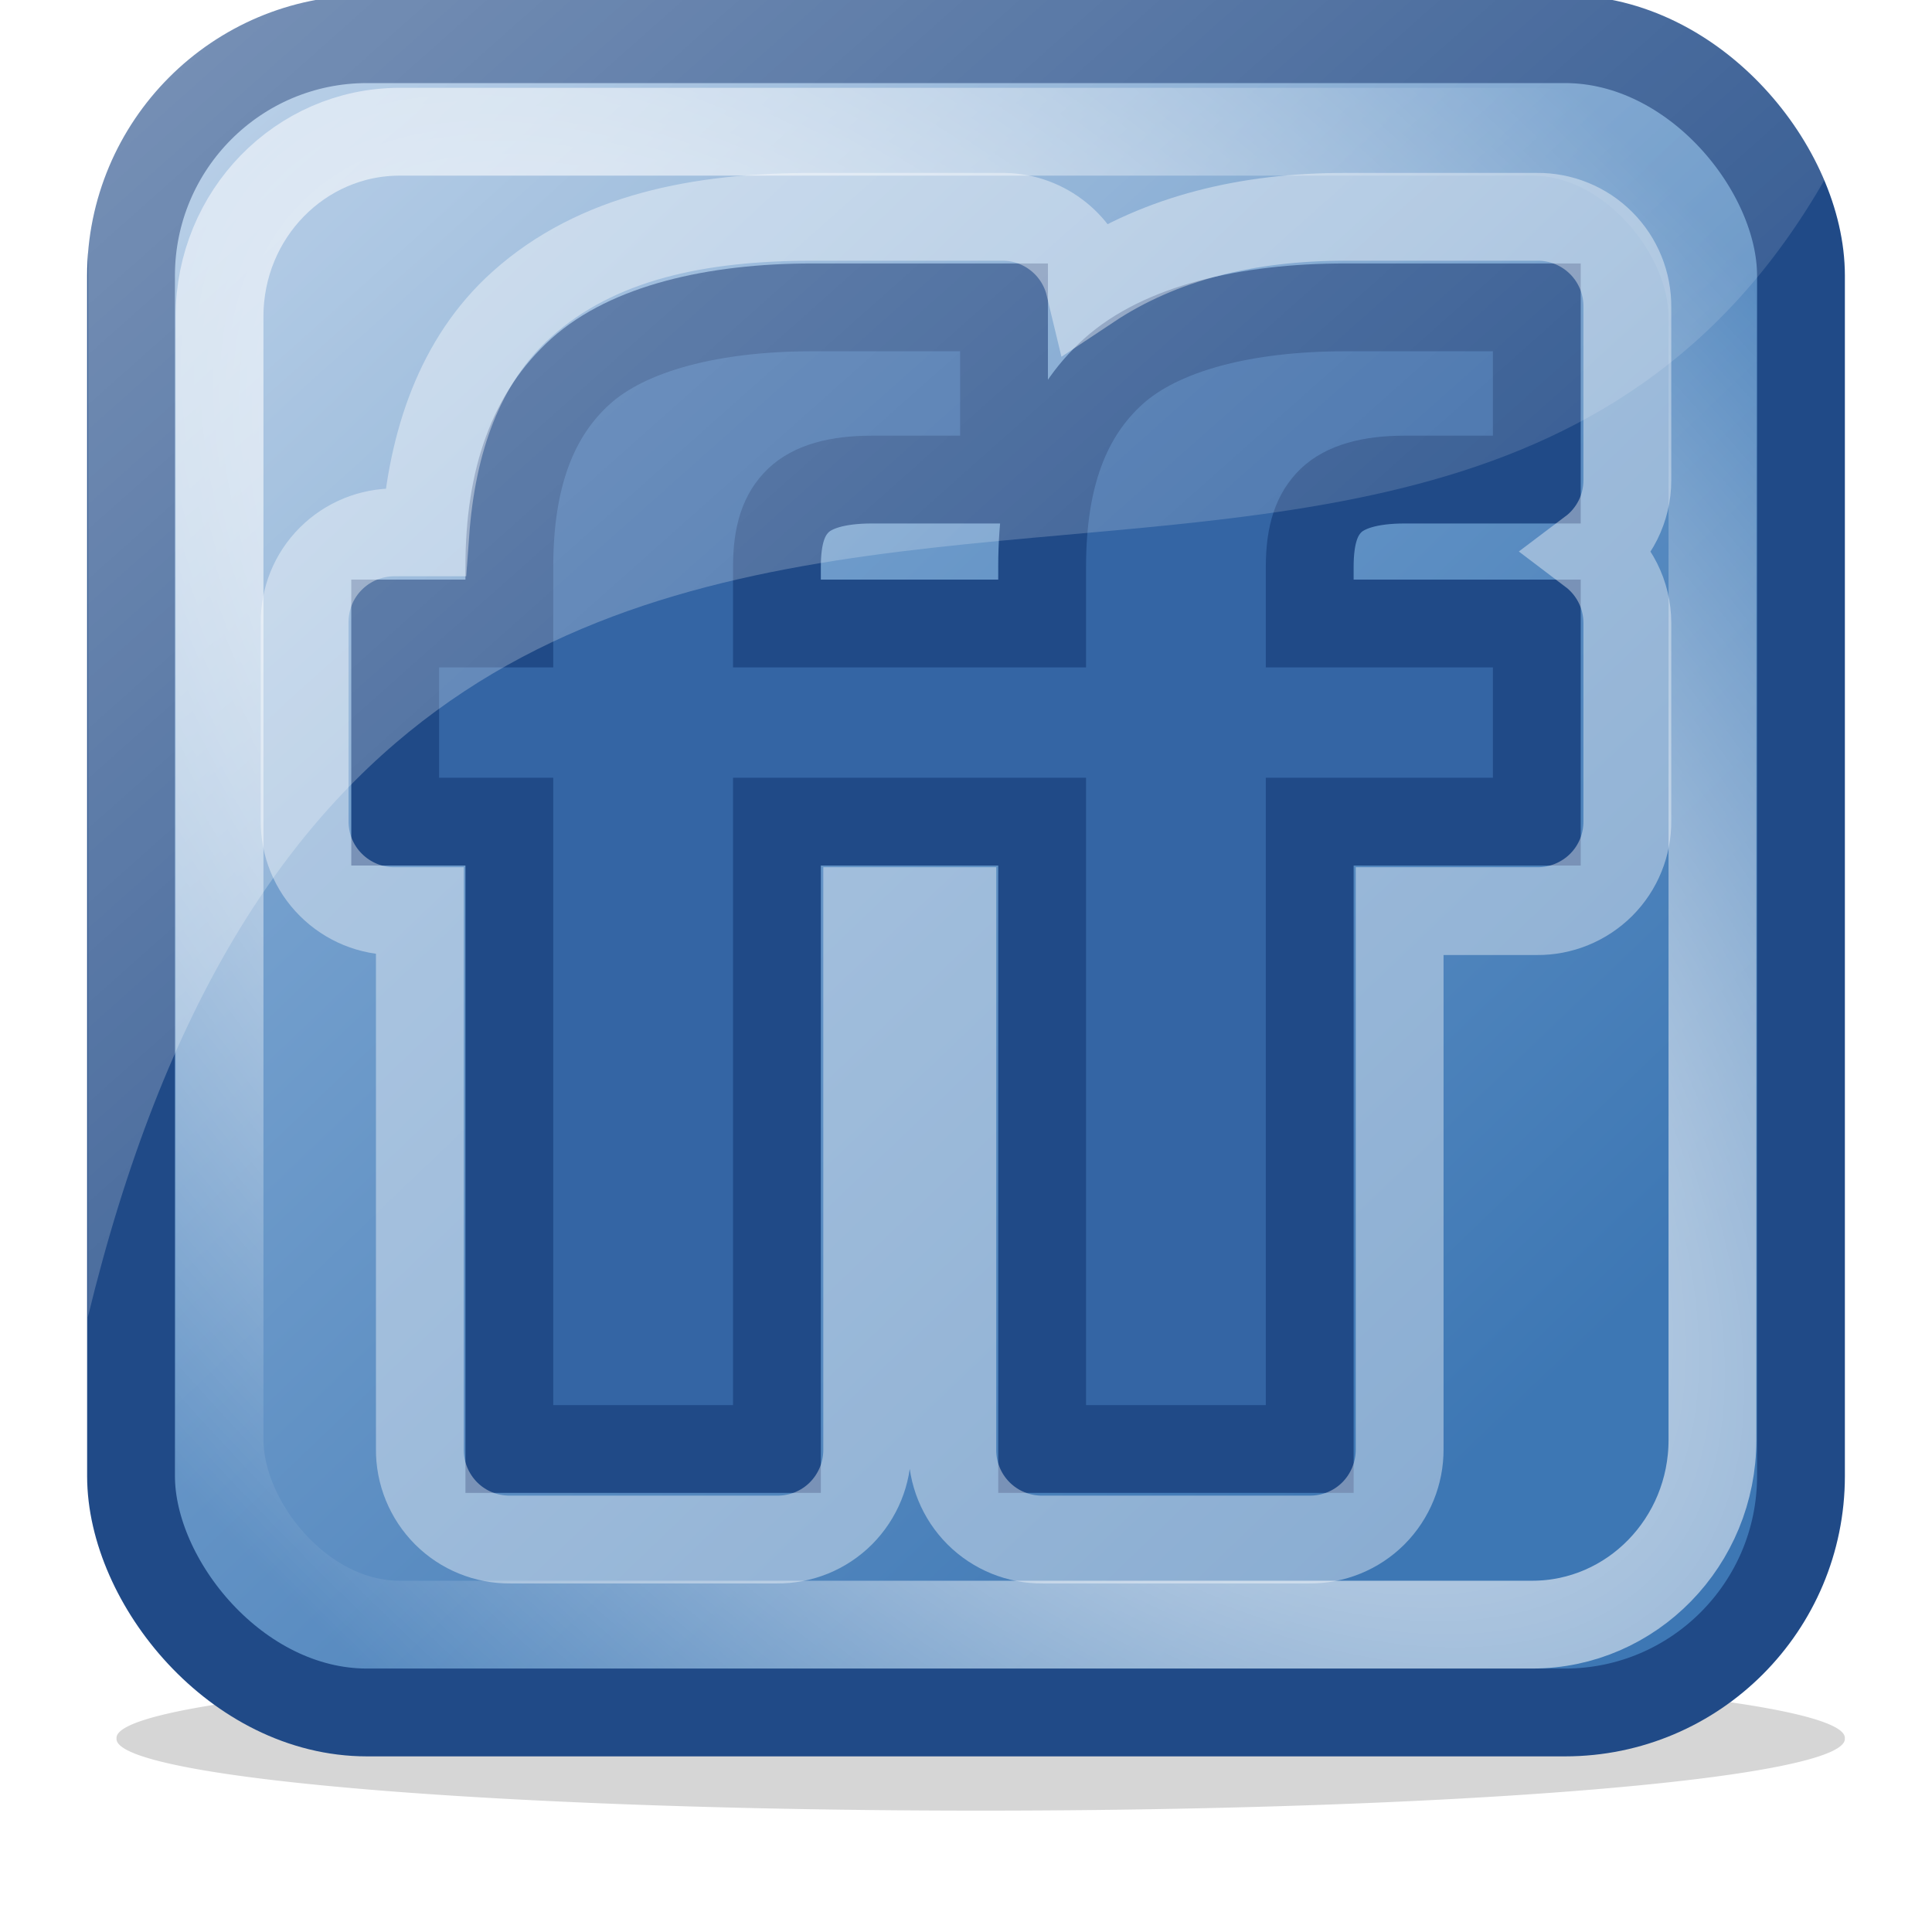 <?xml version="1.0" encoding="UTF-8" standalone="no"?>
<!-- Created with Inkscape (http://www.inkscape.org/) -->
<svg
   xmlns:dc="http://purl.org/dc/elements/1.1/"
   xmlns:cc="http://creativecommons.org/ns#"
   xmlns:rdf="http://www.w3.org/1999/02/22-rdf-syntax-ns#"
   xmlns:svg="http://www.w3.org/2000/svg"
   xmlns="http://www.w3.org/2000/svg"
   xmlns:xlink="http://www.w3.org/1999/xlink"
   xmlns:sodipodi="http://sodipodi.sourceforge.net/DTD/sodipodi-0.dtd"
   xmlns:inkscape="http://www.inkscape.org/namespaces/inkscape"
   width="22"
   height="22"
   id="svg2"
   sodipodi:version="0.32"
   inkscape:version="0.46"
   version="1.0"
   sodipodi:docname="friendfeed22.svg"
   inkscape:output_extension="org.inkscape.output.svg.inkscape"
   inkscape:export-filename="C:\Users\Cube\Documents\My Dropbox\Inkscape-Files\gwibber\friendfeed\friendfeed22.png"
   inkscape:export-xdpi="90"
   inkscape:export-ydpi="90">
  <defs
     id="defs4">
    <linearGradient
       id="linearGradient6318">
      <stop
         style="stop-color:#000000;stop-opacity:1;"
         offset="0"
         id="stop6320" />
      <stop
         style="stop-color:#000000;stop-opacity:0;"
         offset="1"
         id="stop6322" />
    </linearGradient>
    <linearGradient
       id="linearGradient6357">
      <stop
         style="stop-color:#ffffff;stop-opacity:1;"
         offset="0"
         id="stop6359" />
      <stop
         style="stop-color:#ffffff;stop-opacity:0;"
         offset="1"
         id="stop6361" />
    </linearGradient>
    <linearGradient
       id="linearGradient6343">
      <stop
         id="stop6345"
         offset="0"
         style="stop-color:#90b4da;stop-opacity:1;" />
      <stop
         id="stop6347"
         offset="1"
         style="stop-color:#3d77b4;stop-opacity:1;" />
    </linearGradient>
    <linearGradient
       id="linearGradient6329">
      <stop
         id="stop6331"
         offset="0"
         style="stop-color:#000000;stop-opacity:1;" />
      <stop
         id="stop6333"
         offset="1"
         style="stop-color:#000000;stop-opacity:0;" />
    </linearGradient>
    <linearGradient
       inkscape:collect="always"
       id="linearGradient6259">
      <stop
         style="stop-color:#ffffff;stop-opacity:1;"
         offset="0"
         id="stop6261" />
      <stop
         style="stop-color:#ffffff;stop-opacity:0;"
         offset="1"
         id="stop6263" />
    </linearGradient>
    <inkscape:perspective
       sodipodi:type="inkscape:persp3d"
       inkscape:vp_x="0 : 526.18109 : 1"
       inkscape:vp_y="0 : 1000 : 0"
       inkscape:vp_z="744.09448 : 526.18109 : 1"
       inkscape:persp3d-origin="372.04724 : 350.78739 : 1"
       id="perspective10" />
    <filter
       inkscape:collect="always"
       id="filter6253"
       x="-0.133"
       width="1.267"
       y="-1.193"
       height="3.386">
      <feGaussianBlur
         inkscape:collect="always"
         stdDeviation="2.325"
         id="feGaussianBlur6255" />
    </filter>
    <radialGradient
       inkscape:collect="always"
       xlink:href="#linearGradient6259"
       id="radialGradient6265"
       cx="24"
       cy="22.5"
       fx="24"
       fy="22.5"
       r="21"
       gradientTransform="matrix(-1.958,-1.924,0.895,-0.911,50.863,89.165)"
       gradientUnits="userSpaceOnUse" />
    <radialGradient
       inkscape:collect="always"
       xlink:href="#linearGradient6329"
       id="radialGradient6323"
       cx="22.378"
       cy="18.932"
       fx="22.378"
       fy="18.932"
       r="14.5"
       gradientTransform="matrix(0.672,-0.717,0.836,0.784,-8.496,20.266)"
       gradientUnits="userSpaceOnUse" />
    <linearGradient
       inkscape:collect="always"
       xlink:href="#linearGradient6343"
       id="linearGradient6341"
       x1="4.431"
       y1="2.427"
       x2="36.961"
       y2="37.336"
       gradientUnits="userSpaceOnUse" />
    <radialGradient
       inkscape:collect="always"
       xlink:href="#linearGradient6329"
       id="radialGradient6351"
       gradientUnits="userSpaceOnUse"
       gradientTransform="matrix(1.313,0.999,-0.694,0.912,-0.991,-18.925)"
       cx="21.798"
       cy="14.031"
       fx="21.798"
       fy="14.031"
       r="14.5" />
    <linearGradient
       inkscape:collect="always"
       xlink:href="#linearGradient6357"
       id="linearGradient6355"
       gradientUnits="userSpaceOnUse"
       x1="4.431"
       y1="2.427"
       x2="36.961"
       y2="37.336"
       gradientTransform="matrix(1.023,0,0,1.024,-0.558,-0.536)" />
    <linearGradient
       inkscape:collect="always"
       xlink:href="#linearGradient6343"
       id="linearGradient5510"
       gradientUnits="userSpaceOnUse"
       x1="4.431"
       y1="2.427"
       x2="36.961"
       y2="37.336" />
    <radialGradient
       inkscape:collect="always"
       xlink:href="#linearGradient6259"
       id="radialGradient5512"
       gradientUnits="userSpaceOnUse"
       gradientTransform="matrix(-1.958,-1.924,0.895,-0.911,50.863,89.165)"
       cx="24"
       cy="22.5"
       fx="24"
       fy="22.5"
       r="21" />
    <radialGradient
       inkscape:collect="always"
       xlink:href="#linearGradient6329"
       id="radialGradient5514"
       gradientUnits="userSpaceOnUse"
       gradientTransform="matrix(1.313,0.999,-0.694,0.912,-0.991,-18.925)"
       cx="21.798"
       cy="14.031"
       fx="21.798"
       fy="14.031"
       r="14.5" />
    <linearGradient
       inkscape:collect="always"
       xlink:href="#linearGradient6357"
       id="linearGradient5516"
       gradientUnits="userSpaceOnUse"
       gradientTransform="matrix(1.023,0,0,1.024,-0.558,-0.536)"
       x1="4.431"
       y1="2.427"
       x2="36.961"
       y2="37.336" />
    <radialGradient
       inkscape:collect="always"
       xlink:href="#linearGradient6329"
       id="radialGradient5531"
       gradientUnits="userSpaceOnUse"
       gradientTransform="matrix(1.313,0.999,-0.694,0.912,-0.991,-18.925)"
       cx="21.798"
       cy="14.031"
       fx="21.798"
       fy="14.031"
       r="14.5" />
    <radialGradient
       inkscape:collect="always"
       xlink:href="#linearGradient6318"
       id="radialGradient5524"
       gradientUnits="userSpaceOnUse"
       gradientTransform="matrix(1.313,0.999,-0.694,0.912,-0.991,-18.925)"
       cx="21.798"
       cy="14.031"
       fx="21.798"
       fy="14.031"
       r="14.5" />
    <linearGradient
       inkscape:collect="always"
       xlink:href="#linearGradient6357"
       id="linearGradient5529"
       gradientUnits="userSpaceOnUse"
       gradientTransform="matrix(0.465,0,0,0.444,-0.163,-1.665)"
       x1="4.431"
       y1="2.427"
       x2="36.961"
       y2="37.336" />
    <radialGradient
       inkscape:collect="always"
       xlink:href="#linearGradient6259"
       id="radialGradient5536"
       gradientUnits="userSpaceOnUse"
       gradientTransform="matrix(-0.812,-0.818,0.371,-0.387,22.138,38.333)"
       cx="24"
       cy="22.5"
       fx="24"
       fy="22.5"
       r="21" />
    <linearGradient
       inkscape:collect="always"
       xlink:href="#linearGradient6343"
       id="linearGradient5539"
       gradientUnits="userSpaceOnUse"
       gradientTransform="matrix(0.442,0,0,0.454,0.386,-0.234)"
       x1="4.431"
       y1="2.427"
       x2="36.961"
       y2="37.336" />
    <radialGradient
       inkscape:collect="always"
       xlink:href="#linearGradient6329"
       id="radialGradient6340"
       cx="11"
       cy="10"
       fx="11"
       fy="10"
       r="7"
       gradientTransform="translate(0,-1.2142859e-6)"
       gradientUnits="userSpaceOnUse" />
    <radialGradient
       inkscape:collect="always"
       xlink:href="#linearGradient6329"
       id="radialGradient6344"
       gradientUnits="userSpaceOnUse"
       gradientTransform="translate(0,-1.2142859e-6)"
       cx="11"
       cy="10"
       fx="11"
       fy="10"
       r="7" />
  </defs>
  <sodipodi:namedview
     id="base"
     pagecolor="#ffffff"
     bordercolor="#666666"
     borderopacity="1.0"
     gridtolerance="10000"
     guidetolerance="10"
     objecttolerance="10"
     inkscape:pageopacity="0.0"
     inkscape:pageshadow="2"
     inkscape:zoom="1"
     inkscape:cx="10.287125"
     inkscape:cy="16.386969"
     inkscape:document-units="px"
     inkscape:current-layer="layer1"
     showgrid="true"
     inkscape:window-width="1280"
     inkscape:window-height="974"
     inkscape:window-x="-8"
     inkscape:window-y="-8"
     inkscape:snap-nodes="false"
     inkscape:snap-bbox="true">
    <inkscape:grid
       type="xygrid"
       id="grid2383"
       visible="true"
       enabled="true" />
  </sodipodi:namedview>
  <g
     inkscape:label="Layer 1"
     inkscape:groupmode="layer"
     id="layer1">
    <path
       sodipodi:type="arc"
       style="opacity:0.4;fill:#000000;fill-opacity:1;fill-rule:evenodd;stroke:none;stroke-width:1px;stroke-linecap:butt;stroke-linejoin:miter;marker:none;marker-start:none;marker-mid:none;marker-end:none;stroke-miterlimit:4;stroke-dasharray:none;stroke-dashoffset:0;stroke-opacity:1;visibility:visible;display:inline;overflow:visible;filter:url(#filter6253);enable-background:accumulate"
       id="path5477"
       sodipodi:cx="24.529871"
       sodipodi:cy="44.166233"
       sodipodi:rx="20.415585"
       sodipodi:ry="1.838961"
       d="M 44.945,44.166 A 20.416,1.839 0 1 1 4.114,44.166 A 20.416,1.839 0 1 1 44.945,44.166 z"
       transform="matrix(0.482,0,0,0.444,-0.656,0.186)" />
    <rect
       style="fill:url(#linearGradient5539);fill-opacity:1;fill-rule:evenodd;stroke:#204a87;stroke-width:1px;stroke-linecap:butt;stroke-linejoin:miter;marker:none;marker-start:none;marker-mid:none;marker-end:none;stroke-miterlimit:4;stroke-dasharray:none;stroke-dashoffset:0;stroke-opacity:1;visibility:visible;display:inline;overflow:visible;enable-background:accumulate"
       id="rect5475"
       width="19.016"
       height="19.054"
       x="1.492"
       y="0.446"
       rx="2.687"
       ry="2.693" />
    <rect
       ry="2.104"
       rx="2.052"
       y="1.5"
       x="2.5"
       height="17"
       width="17"
       id="rect6257"
       style="fill:none;fill-opacity:1;fill-rule:evenodd;stroke:url(#radialGradient5536);stroke-width:1px;stroke-linecap:butt;stroke-linejoin:miter;marker:none;marker-start:none;marker-mid:none;marker-end:none;stroke-miterlimit:4;stroke-dasharray:none;stroke-dashoffset:0;stroke-opacity:1;visibility:visible;display:inline;overflow:visible;enable-background:accumulate" />
    <path
       style="font-size:37.916px;font-style:normal;font-variant:normal;font-weight:normal;font-stretch:normal;fill:#3465a4;fill-opacity:1;stroke:#204a87;stroke-width:1px;stroke-linecap:butt;stroke-linejoin:miter;stroke-opacity:1;font-family:BankGothic Lt BT;-inkscape-font-specification:BankGothic Lt BT"
       d="M 9.253,3.5 C 8.116,3.5 7.154,3.741 6.612,4.228 C 6.071,4.716 5.8,5.437 5.8,6.456 L 5.8,7.1 L 4.5,7.1 L 4.5,9.356 L 5.8,9.356 L 5.8,16.5 L 8.847,16.5 L 8.847,9.356 L 10.567,9.356 L 11.433,9.356 L 11.867,9.356 L 11.867,16.5 L 14.914,16.5 L 14.914,9.356 L 17.5,9.356 L 17.5,7.1 L 14.914,7.1 L 14.914,6.456 C 14.914,6.077 14.998,5.853 15.157,5.699 C 15.317,5.546 15.593,5.461 15.997,5.461 L 17.5,5.461 L 17.5,3.5 L 15.32,3.5 C 14.183,3.5 13.221,3.741 12.679,4.228 C 12.137,4.716 11.867,5.437 11.867,6.456 L 11.867,7.1 L 11.433,7.1 L 10.567,7.1 L 8.847,7.1 L 8.847,6.456 C 8.847,6.077 8.931,5.853 9.091,5.699 C 9.25,5.546 9.526,5.461 9.93,5.461 L 11.433,5.461 L 11.433,3.5 L 9.253,3.5 z"
       id="text6295" />
    <path
       style="opacity:0.4;fill:url(#linearGradient5529);fill-opacity:1;fill-rule:evenodd;stroke:none;stroke-width:1px;stroke-linecap:butt;stroke-linejoin:miter;marker:none;marker-start:none;marker-mid:none;marker-end:none;stroke-miterlimit:4;stroke-dashoffset:0;stroke-opacity:1;visibility:visible;display:inline;overflow:visible;enable-background:accumulate"
       d="M 3.826,-1 L 18.174,-1 C 19.739,-1 21,0.174 21,1.633 C 16.533,10.436 4.483,0.649 1,15 L 1,1.633 C 1,0.174 2.261,-1 3.826,-1 z"
       id="rect6353"
       sodipodi:nodetypes="cccccc" />
    <path
       sodipodi:type="inkscape:offset"
       inkscape:radius="1.0201019"
       inkscape:original="M 9.25 3.5 C 8.113036 3.500013 7.1669126 3.7314018 6.625 4.21875 C 6.0830824 4.7061223 5.8124983 5.449481 5.8125 6.46875 L 5.8125 7.09375 L 4.5 7.09375 L 4.5 9.34375 L 5.8125 9.34375 L 5.8125 16.5 L 8.84375 16.5 L 8.84375 9.34375 L 10.5625 9.34375 L 11.4375 9.34375 L 11.875 9.34375 L 11.875 16.5 L 14.90625 16.5 L 14.90625 9.34375 L 17.5 9.34375 L 17.5 7.09375 L 14.90625 7.09375 L 14.90625 6.46875 C 14.906246 6.0900113 14.996858 5.8406809 15.15625 5.6875 C 15.315633 5.5343404 15.596214 5.4687611 16 5.46875 L 17.5 5.46875 L 17.5 3.5 L 15.3125 3.5 C 14.175537 3.500013 13.229413 3.7314018 12.6875 4.21875 C 12.145583 4.7061223 11.874998 5.449481 11.875 6.46875 L 11.875 7.09375 L 11.4375 7.09375 L 10.5625 7.09375 L 8.84375 7.09375 L 8.84375 6.46875 C 8.8437464 6.0900113 8.9343577 5.8406809 9.09375 5.6875 C 9.2531316 5.5343404 9.5337142 5.4687617 9.9375 5.46875 L 11.4375 5.46875 L 11.4375 3.5 L 9.25 3.5 z "
       style="font-size:37.916px;font-style:normal;font-variant:normal;font-weight:normal;font-stretch:normal;opacity:0.4;fill:none;fill-opacity:1;stroke:#ffffff;stroke-width:1px;stroke-linecap:butt;stroke-linejoin:miter;stroke-opacity:1;font-family:BankGothic Lt BT;-inkscape-font-specification:BankGothic Lt BT"
       id="path6316"
       d="M 9.25,2.469 C 7.975,2.469 6.799,2.694 5.938,3.469 C 5.234,4.102 4.919,5.033 4.844,6.062 L 4.5,6.062 C 4.226,6.06 3.962,6.167 3.768,6.361 C 3.573,6.555 3.466,6.819 3.469,7.094 L 3.469,9.344 C 3.466,9.618 3.573,9.882 3.768,10.076 C 3.962,10.27 4.226,10.378 4.5,10.375 L 4.781,10.375 L 4.781,16.5 C 4.778,16.774 4.886,17.038 5.08,17.233 C 5.274,17.427 5.538,17.534 5.812,17.531 L 8.844,17.531 C 9.118,17.534 9.382,17.427 9.576,17.233 C 9.77,17.038 9.878,16.774 9.875,16.5 L 9.875,10.375 L 10.562,10.375 L 10.844,10.375 L 10.844,16.5 C 10.841,16.774 10.948,17.038 11.143,17.233 C 11.337,17.427 11.601,17.534 11.875,17.531 L 14.906,17.531 C 15.181,17.534 15.445,17.427 15.639,17.233 C 15.833,17.038 15.94,16.774 15.938,16.5 L 15.938,10.375 L 17.5,10.375 C 17.774,10.378 18.038,10.27 18.233,10.076 C 18.427,9.882 18.534,9.618 18.531,9.344 L 18.531,7.094 C 18.531,6.774 18.38,6.474 18.125,6.281 C 18.38,6.089 18.531,5.788 18.531,5.469 L 18.531,3.5 C 18.534,3.226 18.427,2.962 18.233,2.768 C 18.038,2.573 17.774,2.466 17.5,2.469 L 15.312,2.469 C 14.211,2.469 13.22,2.709 12.406,3.25 C 12.298,2.8 11.9,2.479 11.438,2.469 L 9.25,2.469 z" />
  </g>
</svg>

